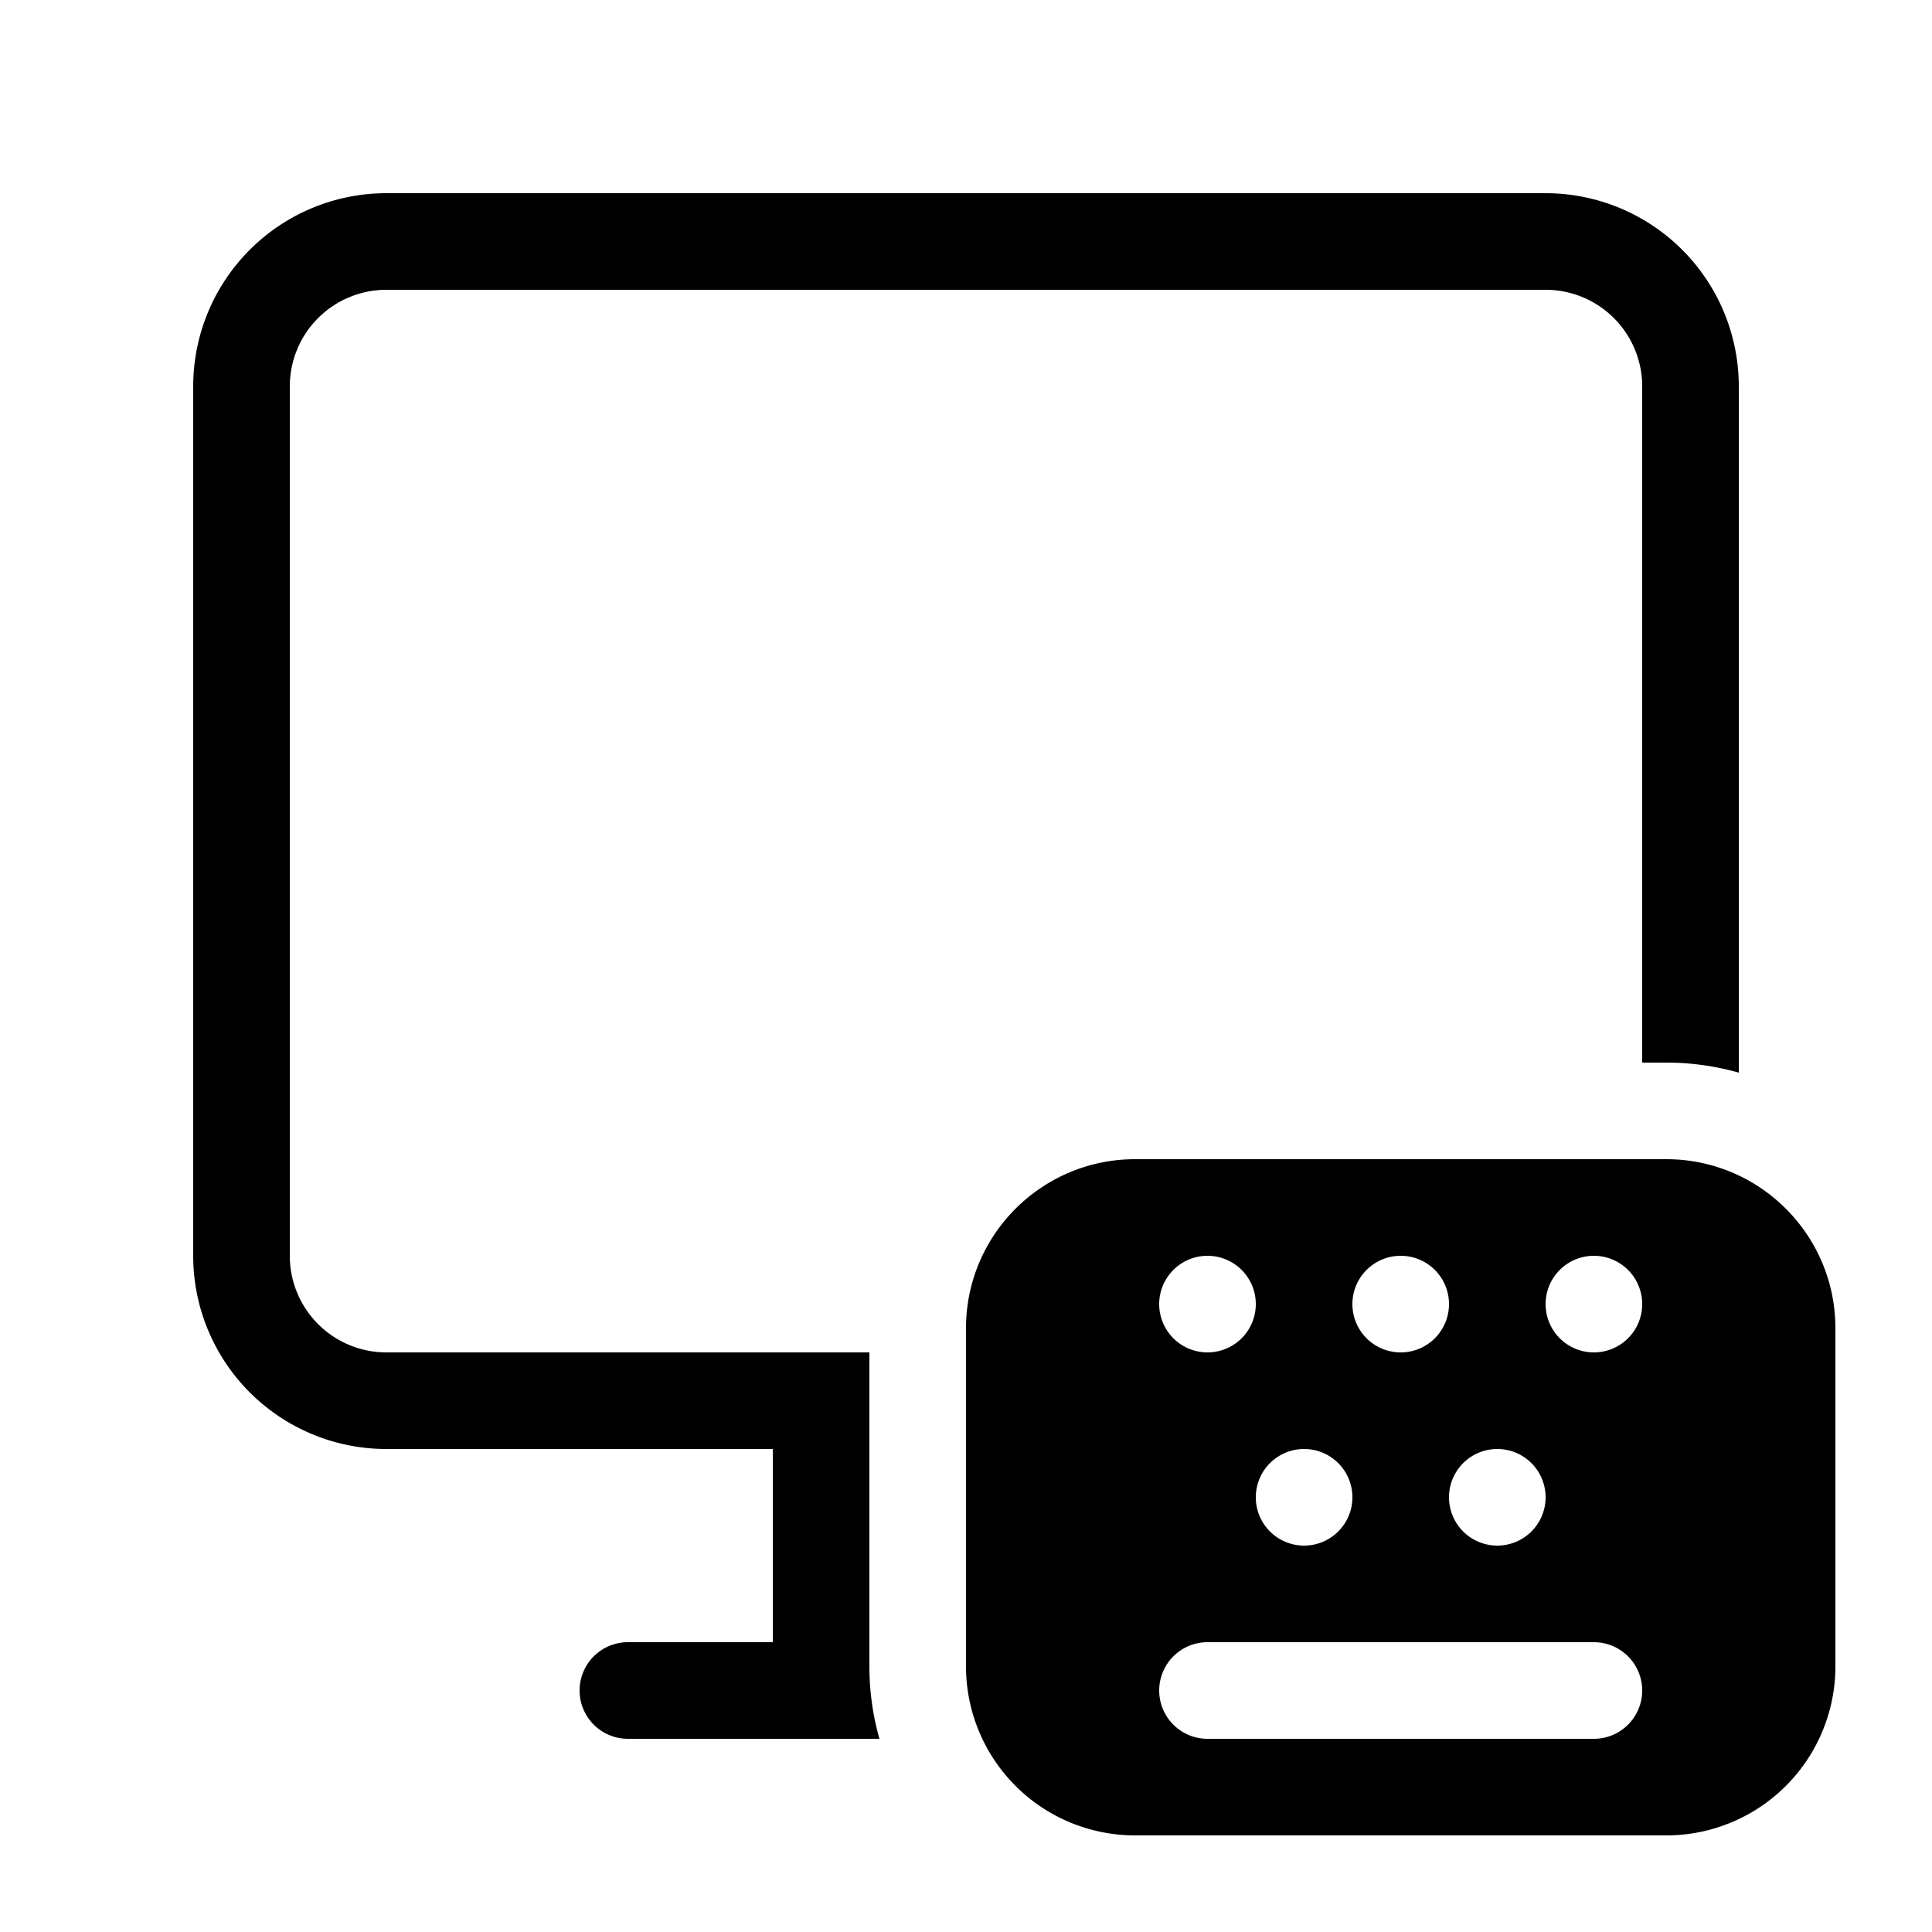 <svg xmlns="http://www.w3.org/2000/svg" xmlns:xlink="http://www.w3.org/1999/xlink" viewBox="0 0 20 20">
  <g fill="none"><path d="M2 4a2 2 0 0 1 2-2h12a2 2 0 0 1 2 2v7.104a2.753 2.753 0 0 0-.75-.104H17V4a1 1 0 0 0-1-1H4a1 1 0 0 0-1 1v9a1 1 0 0 0 1 1h5v3.25c0 .26.036.512.104.75H6.5a.5.5 0 0 1 0-1H8v-2H4a2 2 0 0 1-2-2V4zm9.75 8h5.5c.966 0 1.75.784 1.75 1.75v3.5A1.75 1.75 0 0 1 17.25 19h-5.5A1.75 1.75 0 0 1 10 17.25v-3.5c0-.966.784-1.75 1.75-1.75zm.25 5.5a.5.5 0 0 0 .5.5h4a.5.5 0 0 0 0-1h-4a.5.5 0 0 0-.5.5zm.5-3.5a.5.5 0 1 0 0-1a.5.5 0 0 0 0 1zm1.5 1.5a.5.5 0 1 0-1 0a.5.5 0 0 0 1 0zm.5-1.5a.5.5 0 1 0 0-1a.5.5 0 0 0 0 1zm1.5 1.5a.5.5 0 1 0-1 0a.5.5 0 0 0 1 0zm.5-1.5a.5.5 0 1 0 0-1a.5.5 0 0 0 0 1z" fill="currentColor" /></g>
</svg>
